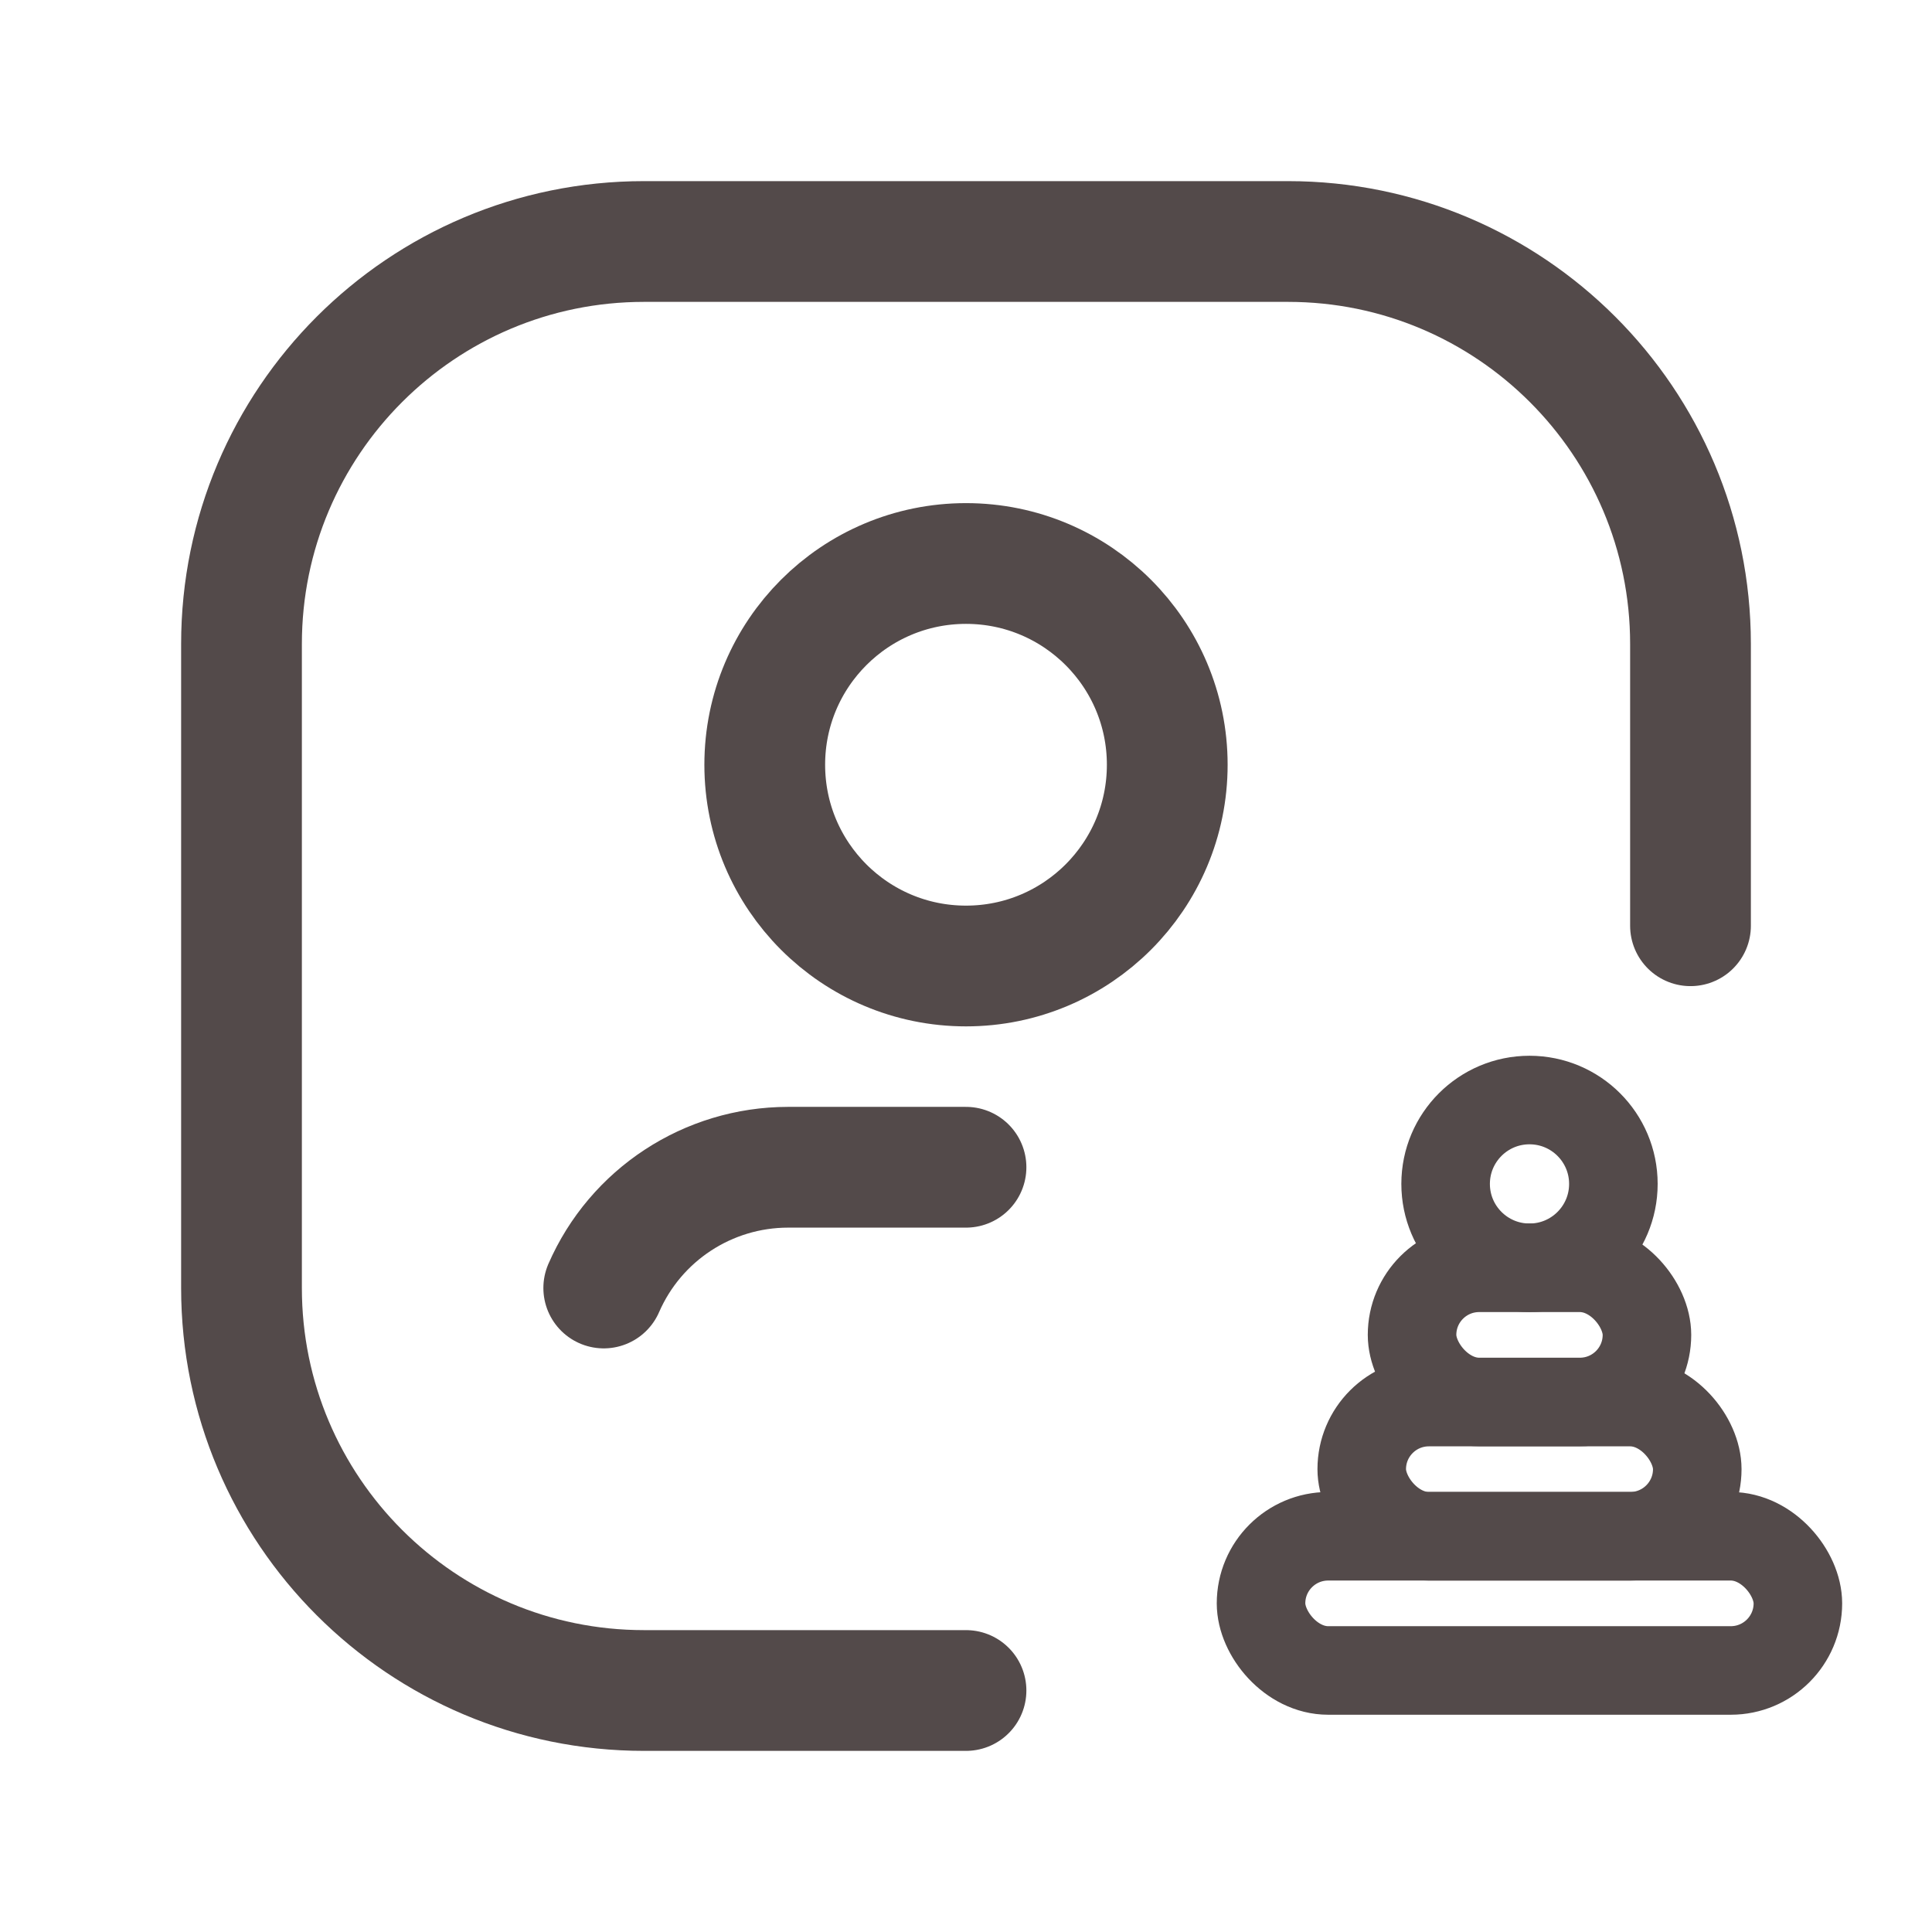 <svg width="24" height="24" viewBox="0 0 24 24" fill="none" xmlns="http://www.w3.org/2000/svg">
<path d="M12 21H8C5.239 21 3 18.761 3 16V8C3 5.239 5.239 3 8 3H16C18.761 3 21 5.239 21 8V11.5" stroke="#534A4A" stroke-width="1.5" stroke-linecap="round" stroke-linejoin="round"/>
<circle cx="12" cy="9.5" r="2.5" stroke="#534A4A" stroke-width="1.5" stroke-linecap="round" stroke-linejoin="round"/>
<path d="M7.5 16C7.897 15.089 8.796 14.501 9.789 14.5H12" stroke="#534A4A" stroke-width="1.5" stroke-linecap="round" stroke-linejoin="round"/>
<circle cx="19" cy="14.707" r="1.042" stroke="#534A4A" stroke-width="1.1" stroke-linecap="round" stroke-linejoin="round"/>
<rect x="16.916" y="17.417" width="4.168" height="1.667" rx="0.834" stroke="#534A4A" stroke-width="1.1" stroke-linecap="round" stroke-linejoin="round"/>
<rect x="15.665" y="19.084" width="6.669" height="1.667" rx="0.834" stroke="#534A4A" stroke-width="1.1" stroke-linecap="round" stroke-linejoin="round"/>
<rect x="17.541" y="15.749" width="2.918" height="1.667" rx="0.834" stroke="#534A4A" stroke-width="1.1" stroke-linecap="round" stroke-linejoin="round"/>
</svg>
